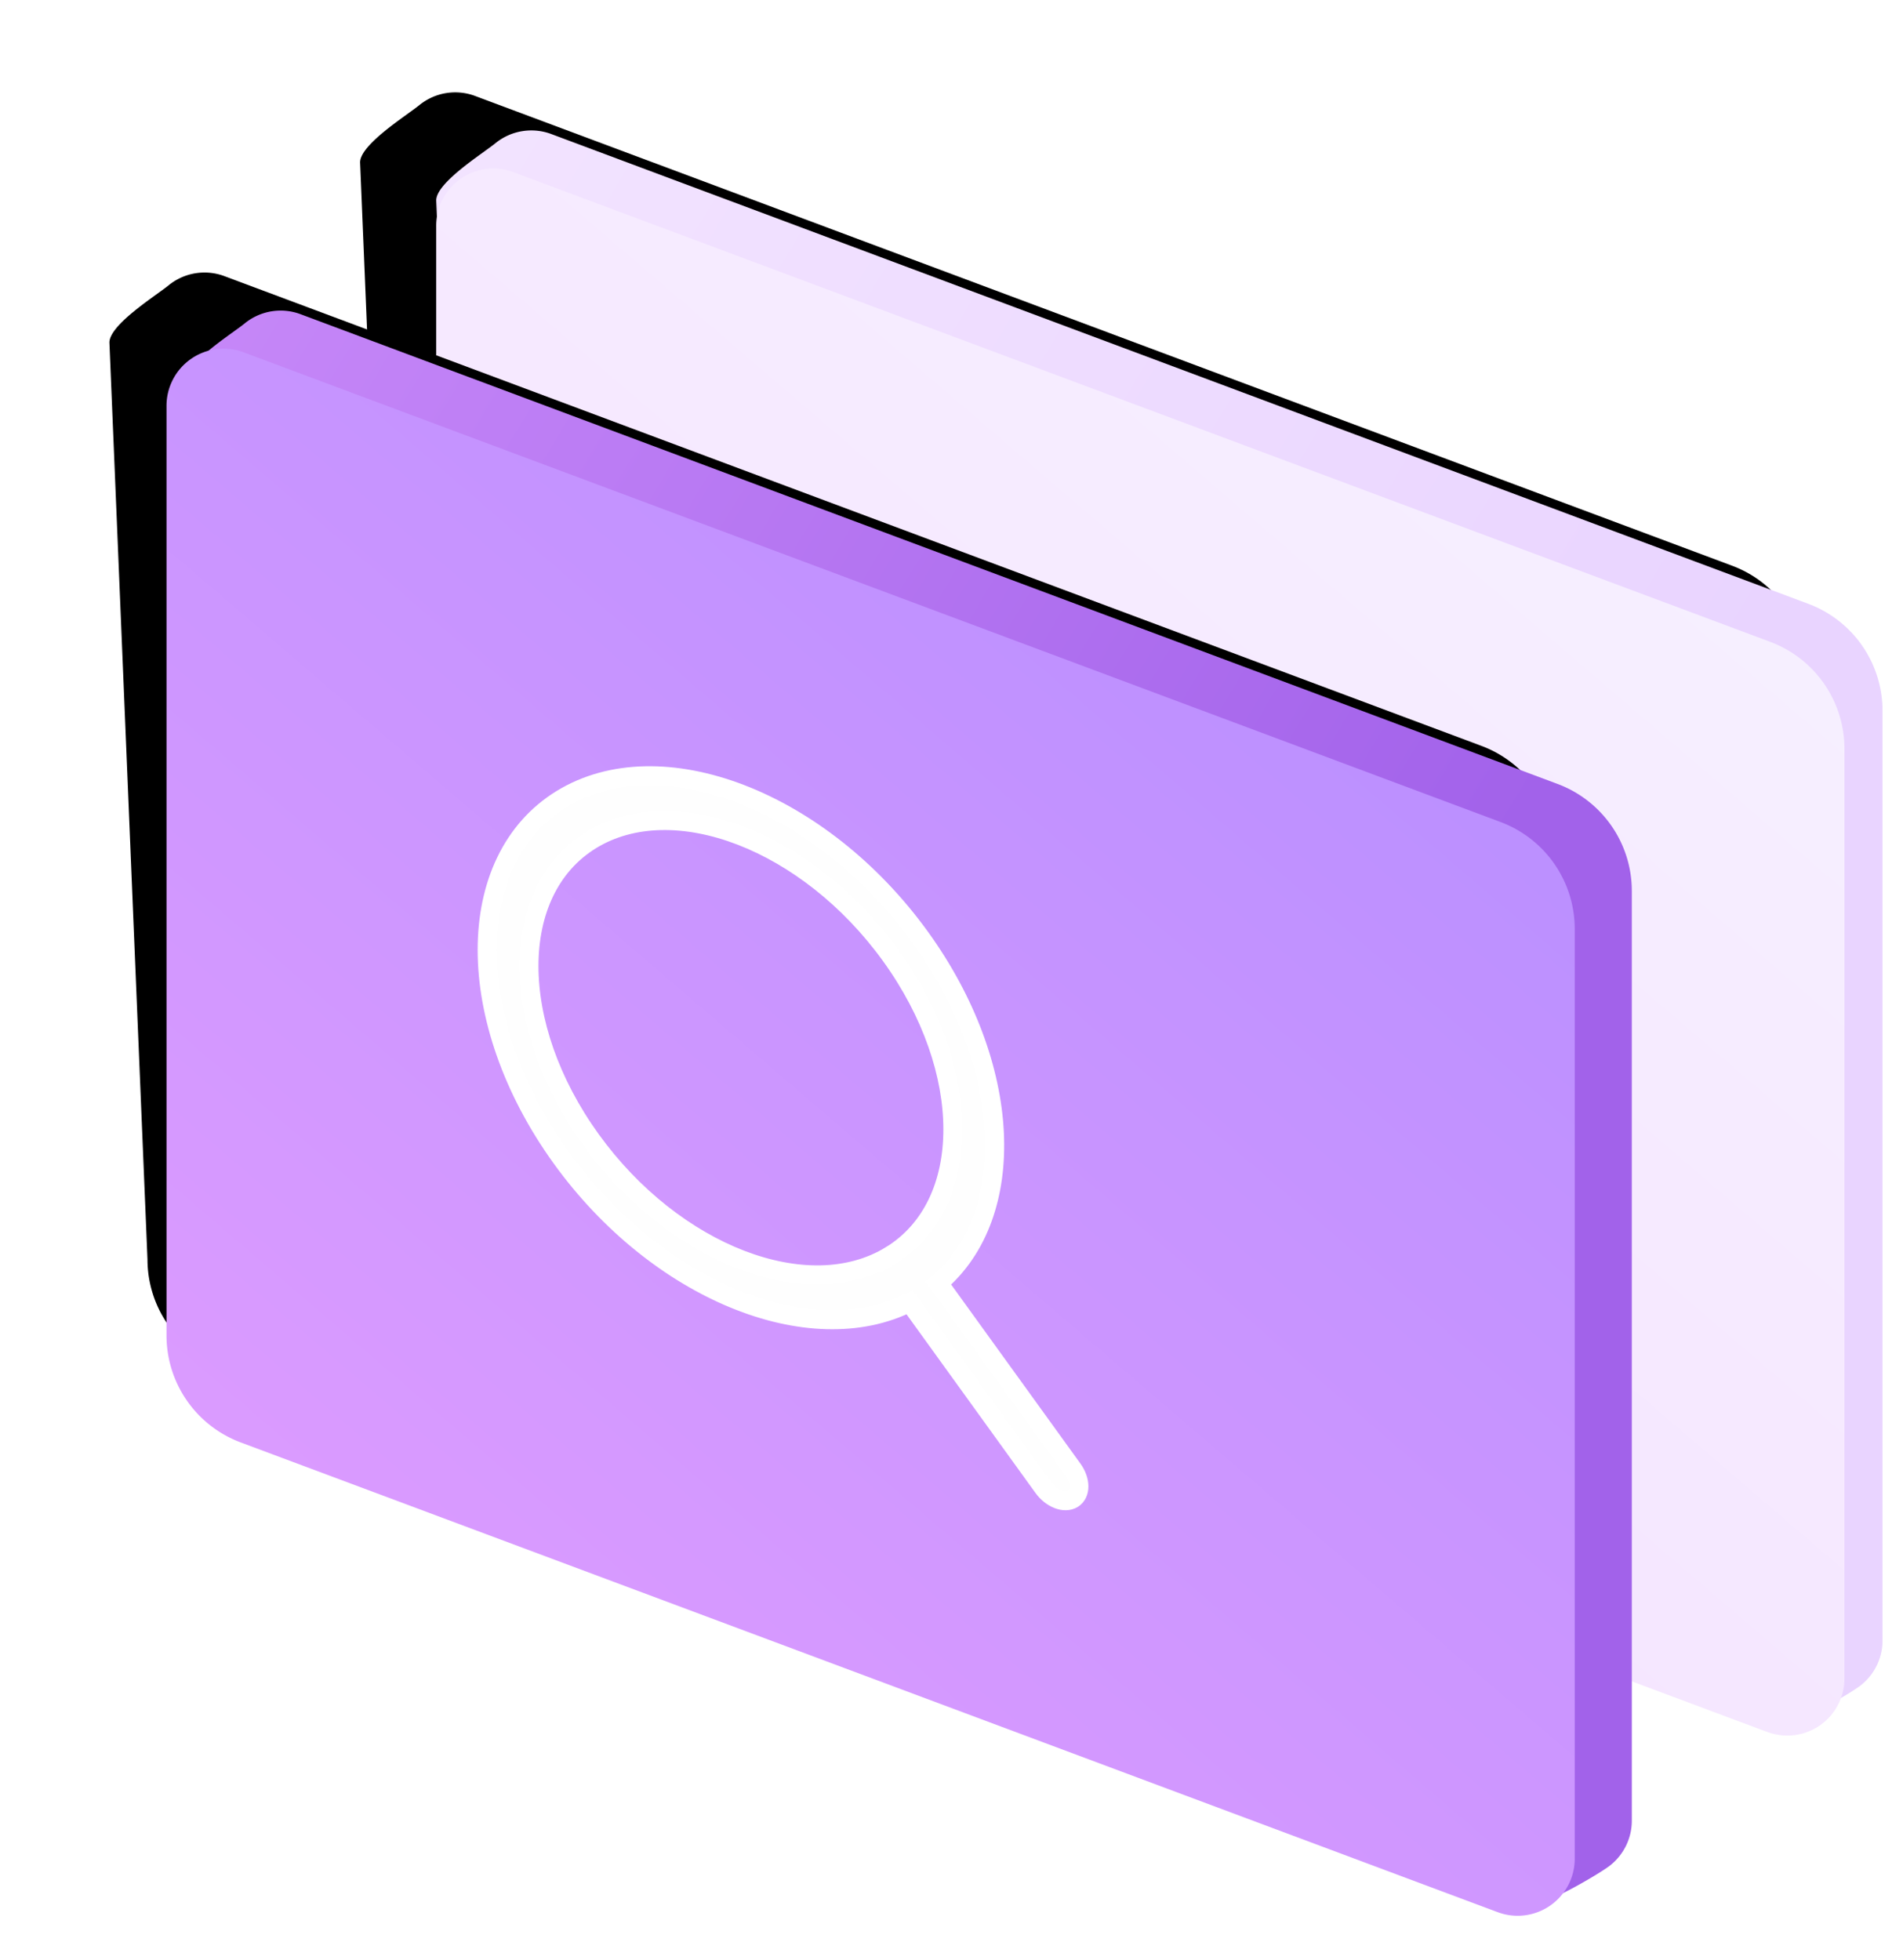 <svg xmlns="http://www.w3.org/2000/svg" xmlns:xlink="http://www.w3.org/1999/xlink" width="100" height="103" viewBox="0 0 100 103">
    <defs>
        <linearGradient id="c" x1="-65.834%" x2="50%" y1="19.437%" y2="95.8%">
            <stop offset="0%" stop-color="#F7EBFF"/>
            <stop offset="100%" stop-color="#E9D4FF"/>
        </linearGradient>
        <path id="b" d="M86.123 83.019l-66.05-24.685a6 6 0 0 1-3.9-5.62l-2-48.182c0-.94 2.432-2.454 3.108-3.004a2.988 2.988 0 0 1 2.943-.482l66.05 24.685a6 6 0 0 1 3.9 5.62v48.857c0 .963-.454 1.82-1.16 2.37-.508.395-3.147 1.954-3.84 1.954-.36 0 1.285-1.388.95-1.513z"/>
        <filter id="a" width="125%" height="122.7%" x="-17.8%" y="-13.7%" filterUnits="objectBoundingBox">
            <feOffset dx="-4" dy="-2" in="SourceAlpha" result="shadowOffsetOuter1"/>
            <feGaussianBlur in="shadowOffsetOuter1" result="shadowBlurOuter1" stdDeviation="2.5"/>
            <feColorMatrix in="shadowBlurOuter1" values="0 0 0 0 0.004 0 0 0 0 0.278 0 0 0 0 0.6 0 0 0 0.133 0"/>
        </filter>
        <linearGradient id="d" x1="86.213%" x2="22.669%" y1="13.901%" y2="94.902%">
            <stop offset="0%" stop-color="#F6F0FF"/>
            <stop offset="100%" stop-color="#F5E1FF"/>
        </linearGradient>
        <linearGradient id="g" x1="-65.834%" x2="50%" y1="19.437%" y2="95.8%">
            <stop offset="0%" stop-color="#D89AFF"/>
            <stop offset="100%" stop-color="#A262EA"/>
        </linearGradient>
        <path id="f" d="M72.95 92.486L6.9 67.802a6 6 0 0 1-3.9-5.62L1 14c0-.94 2.432-2.454 3.107-3.004a2.988 2.988 0 0 1 2.943-.482L73.1 35.198a6 6 0 0 1 3.9 5.62v48.858c0 .963-.454 1.82-1.16 2.37C75.334 92.44 72.695 94 72 94c-.359 0 1.286-1.388.95-1.514z"/>
        <filter id="e" width="125%" height="122.7%" x="-17.8%" y="-13.7%" filterUnits="objectBoundingBox">
            <feOffset dx="-4" dy="-2" in="SourceAlpha" result="shadowOffsetOuter1"/>
            <feGaussianBlur in="shadowOffsetOuter1" result="shadowBlurOuter1" stdDeviation="2.5"/>
            <feColorMatrix in="shadowBlurOuter1" values="0 0 0 0 0.004 0 0 0 0 0.278 0 0 0 0 0.6 0 0 0 0.133 0"/>
        </filter>
        <linearGradient id="h" x1="86.213%" x2="22.277%" y1="13.901%" y2="95.402%">
            <stop offset="0%" stop-color="#B98FFF"/>
            <stop offset="100%" stop-color="#DE9CFF"/>
        </linearGradient>
    </defs>
    <g fill="none" fill-rule="evenodd">
        <g transform="translate(8.75 6)">
            <use fill="#000" filter="url(#a)" xlink:href="#b"/>
            <use fill="url(#c)" xlink:href="#b"/>
        </g>
        <path fill="url(#d)" d="M84.123 85.019l-66.05-24.685a6 6 0 0 1-3.9-5.62V5.855a3 3 0 0 1 4.05-2.81l66.05 24.685a6 6 0 0 1 3.9 5.62v48.857a3 3 0 0 1-4.05 2.81z" transform="translate(8.75 6)"/>
        <g transform="translate(8.75 6)">
            <use fill="#000" filter="url(#e)" xlink:href="#f"/>
            <use fill="url(#g)" xlink:href="#f"/>
        </g>
        <path fill="url(#h)" d="M69.95 94.486L3.9 69.802a6 6 0 0 1-3.9-5.62V15.323a3 3 0 0 1 4.05-2.81L70.1 37.198a6 6 0 0 1 3.9 5.62v48.858a3 3 0 0 1-4.05 2.81z" transform="translate(8.75 6)"/>
        <path fill="#FEFEFE" fill-rule="nonzero" stroke="#FFF" d="M29.505 60.855c-5.207-7.214-5.207-15.657 0-18.858 5.207-3.2 13.65.053 18.858 7.268 4.868 6.744 5.185 14.562.95 18.167l7.06 9.779c.428.594.428 1.29 0 1.553-.43.263-1.125-.005-1.554-.599l-7.021-9.727c-5.236 2.65-13.27-.624-18.293-7.583zM46.81 65.97c4.35-2.674 4.35-9.726 0-15.752s-11.402-8.744-15.752-6.07c-4.35 2.673-4.35 9.725 0 15.751s11.402 8.744 15.752 6.07z"/>
    </g>
</svg>

